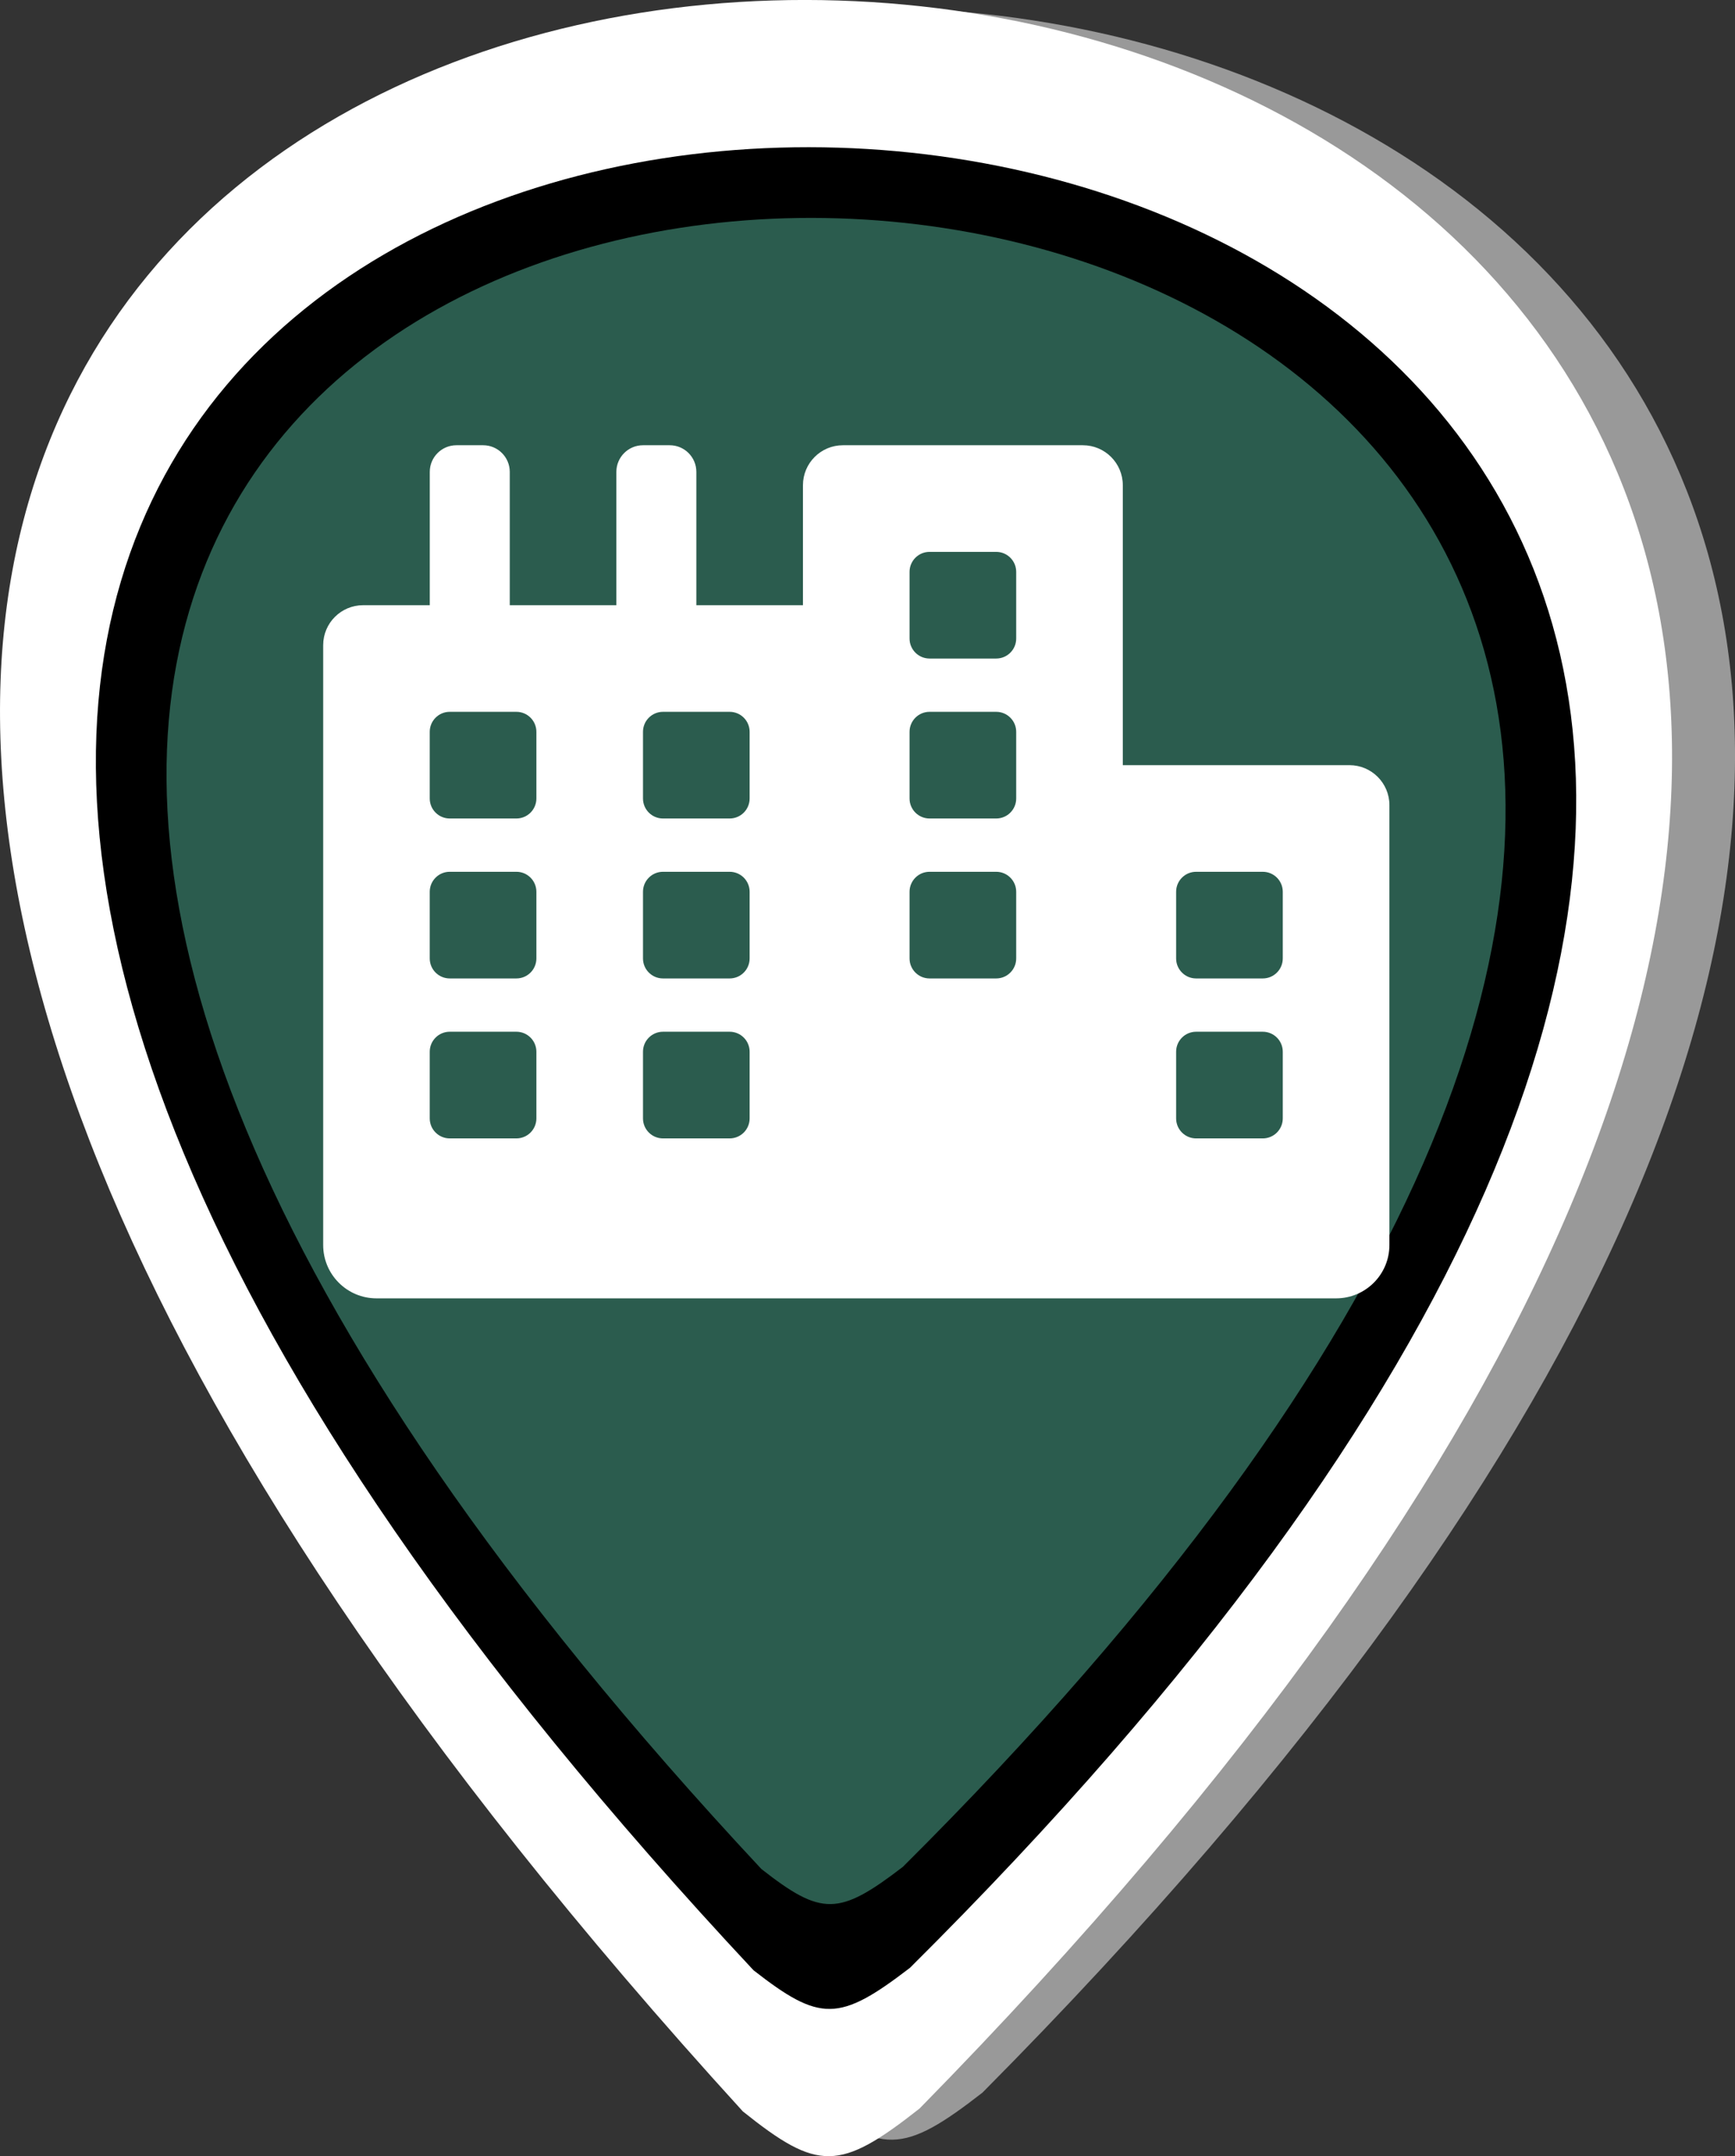 <?xml version="1.0" encoding="UTF-8" standalone="no"?>
<!-- Created with Inkscape (http://www.inkscape.org/) -->

<svg
   width="155.691"
   height="193.448"
   viewBox="0 0 41.193 51.183"
   version="1.1"
   id="svg5"
   xml:space="preserve"
   inkscape:version="1.2.2 (b0a8486, 2022-12-01)"
   sodipodi:docname="draws.svg"
   inkscape:export-filename="../../../../../../Desktop/oo_4.svg"
   inkscape:export-xdpi="96"
   inkscape:export-ydpi="96"
   xmlns:inkscape="http://www.inkscape.org/namespaces/inkscape"
   xmlns:sodipodi="http://sodipodi.sourceforge.net/DTD/sodipodi-0.dtd"
   xmlns="http://www.w3.org/2000/svg"
   xmlns:svg="http://www.w3.org/2000/svg"><rect x="0" y="0" width="41.193" height="51.183" fill="#333333" stroke="none"/><sodipodi:namedview
     id="namedview7"
     pagecolor="#ffffff"
     bordercolor="#000000"
     borderopacity="0.25"
     inkscape:showpageshadow="2"
     inkscape:pageopacity="0.0"
     inkscape:pagecheckerboard="0"
     inkscape:deskcolor="#d1d1d1"
     inkscape:document-units="mm"
     showgrid="false"
     inkscape:zoom="0.49157134"
     inkscape:cx="3.0514391"
     inkscape:cy="127.14329"
     inkscape:window-width="1440"
     inkscape:window-height="765"
     inkscape:window-x="0"
     inkscape:window-y="25"
     inkscape:window-maximized="0"
     inkscape:current-layer="layer1" /><defs
     id="defs2" /><g
     inkscape:label="Layer 1"
     inkscape:groupmode="layer"
     id="layer1"
     transform="translate(-263.999,115.633)"><path
       style="fill:#999999;stroke:none;stroke-width:0.434"
       d="m 283.131,-65.893 c -62.886,-68.195 67.551,-63.903 4.195,-0.067 -1.9,1.479 -2.409,1.48 -4.195,0.067 z"
       id="path104-5-1-5-48-2"
       sodipodi:nodetypes="ccc"
       inkscape:export-filename="s_2_m.svg"
       inkscape:export-xdpi="96"
       inkscape:export-ydpi="96" /><path
       style="fill:#ffffff;stroke:none;stroke-width:0.437"
       d="m 281.636,-65.513 c -62.886,-68.969 67.551,-64.629 4.195,-0.068 -1.9,1.495 -2.409,1.497 -4.195,0.068 z"
       id="path104-2-5-6-1"
       sodipodi:nodetypes="ccc" /><path
       style="fill:#000000;stroke:none;stroke-width:0.382"
       d="m 281.89,-68.863 c -55.677,-59.55 59.807,-55.802 3.714,-0.059 -1.682,1.291 -2.133,1.292 -3.714,0.059 z"
       id="path104-1-0-6-1-1"
       sodipodi:nodetypes="ccc" /><path
       style="fill:#2b5c4e;fill-opacity:1;fill-rule:evenodd;stroke:none;stroke-width:0.346"
       d="m 282.077,-71.266 c -50.363,-53.934 54.099,-50.54 3.359,-0.053 -1.521,1.169 -1.929,1.171 -3.359,0.053 z"
       id="path104-1-3-4-3-5-0"
       sodipodi:nodetypes="ccc" /><path
       fill="#5f6a6a"
       d="m 296.036,-97.47 h -5.379 v -6.645 c 0,-0.524 -0.425,-0.949 -0.949,-0.949 h -5.696 c -0.524,0 -0.949,0.425 -0.949,0.949 v 2.848 h -2.531 v -3.164 c 0,-0.35 -0.283,-0.633 -0.633,-0.633 h -0.633 c -0.35,0 -0.633,0.283 -0.633,0.633 v 3.164 h -2.531 v -3.164 c 0,-0.35 -0.283,-0.633 -0.633,-0.633 h -0.633 c -0.35,0 -0.633,0.283 -0.633,0.633 v 3.164 h -1.582 c -0.524,0 -0.949,0.425 -0.949,0.949 v 14.239 c 0,0.699 0.567,1.266 1.266,1.266 h 22.783 c 0.699,0 1.266,-0.567 1.266,-1.266 V -96.521 c 0,-0.524 -0.425,-0.949 -0.949,-0.949 z m -19.302,8.385 c 0,0.262 -0.212,0.475 -0.475,0.475 h -1.582 c -0.262,0 -0.475,-0.212 -0.475,-0.475 v -1.582 c 0,-0.262 0.212,-0.475 0.475,-0.475 h 1.582 c 0.262,0 0.475,0.212 0.475,0.475 z m 0,-3.797 c 0,0.262 -0.212,0.475 -0.475,0.475 h -1.582 c -0.262,0 -0.475,-0.212 -0.475,-0.475 v -1.582 c 0,-0.262 0.212,-0.475 0.475,-0.475 h 1.582 c 0.262,0 0.475,0.212 0.475,0.475 z m 0,-3.797 c 0,0.262 -0.212,0.475 -0.475,0.475 h -1.582 c -0.262,0 -0.475,-0.212 -0.475,-0.475 v -1.582 c 0,-0.262 0.212,-0.475 0.475,-0.475 h 1.582 c 0.262,0 0.475,0.212 0.475,0.475 z m 5.063,7.594 c 0,0.262 -0.212,0.475 -0.475,0.475 h -1.582 c -0.262,0 -0.475,-0.212 -0.475,-0.475 v -1.582 c 0,-0.262 0.212,-0.475 0.475,-0.475 h 1.582 c 0.262,0 0.475,0.212 0.475,0.475 z m 0,-3.797 c 0,0.262 -0.212,0.475 -0.475,0.475 h -1.582 c -0.262,0 -0.475,-0.212 -0.475,-0.475 v -1.582 c 0,-0.262 0.212,-0.475 0.475,-0.475 h 1.582 c 0.262,0 0.475,0.212 0.475,0.475 z m 0,-3.797 c 0,0.262 -0.212,0.475 -0.475,0.475 h -1.582 c -0.262,0 -0.475,-0.212 -0.475,-0.475 v -1.582 c 0,-0.262 0.212,-0.475 0.475,-0.475 h 1.582 c 0.262,0 0.475,0.212 0.475,0.475 z m 6.329,3.797 c 0,0.262 -0.212,0.475 -0.475,0.475 h -1.582 c -0.262,0 -0.475,-0.212 -0.475,-0.475 v -1.582 c 0,-0.262 0.212,-0.475 0.475,-0.475 h 1.582 c 0.262,0 0.475,0.212 0.475,0.475 z m 0,-3.797 c 0,0.262 -0.212,0.475 -0.475,0.475 h -1.582 c -0.262,0 -0.475,-0.212 -0.475,-0.475 v -1.582 c 0,-0.262 0.212,-0.475 0.475,-0.475 h 1.582 c 0.262,0 0.475,0.212 0.475,0.475 z m 0,-3.797 c 0,0.262 -0.212,0.475 -0.475,0.475 h -1.582 c -0.262,0 -0.475,-0.212 -0.475,-0.475 v -1.582 c 0,-0.262 0.212,-0.475 0.475,-0.475 h 1.582 c 0.262,0 0.475,0.212 0.475,0.475 z m 6.329,11.391 c 0,0.262 -0.212,0.475 -0.475,0.475 h -1.582 c -0.262,0 -0.475,-0.212 -0.475,-0.475 v -1.582 c 0,-0.262 0.212,-0.475 0.475,-0.475 h 1.582 c 0.262,0 0.475,0.212 0.475,0.475 z m 0,-3.797 c 0,0.262 -0.212,0.475 -0.475,0.475 h -1.582 c -0.262,0 -0.475,-0.212 -0.475,-0.475 v -1.582 c 0,-0.262 0.212,-0.475 0.475,-0.475 h 1.582 c 0.262,0 0.475,0.212 0.475,0.475 z"
       id="path8402-0-1"
       style="fill:#ffffff;stroke-width:0.04" /></g></svg>
